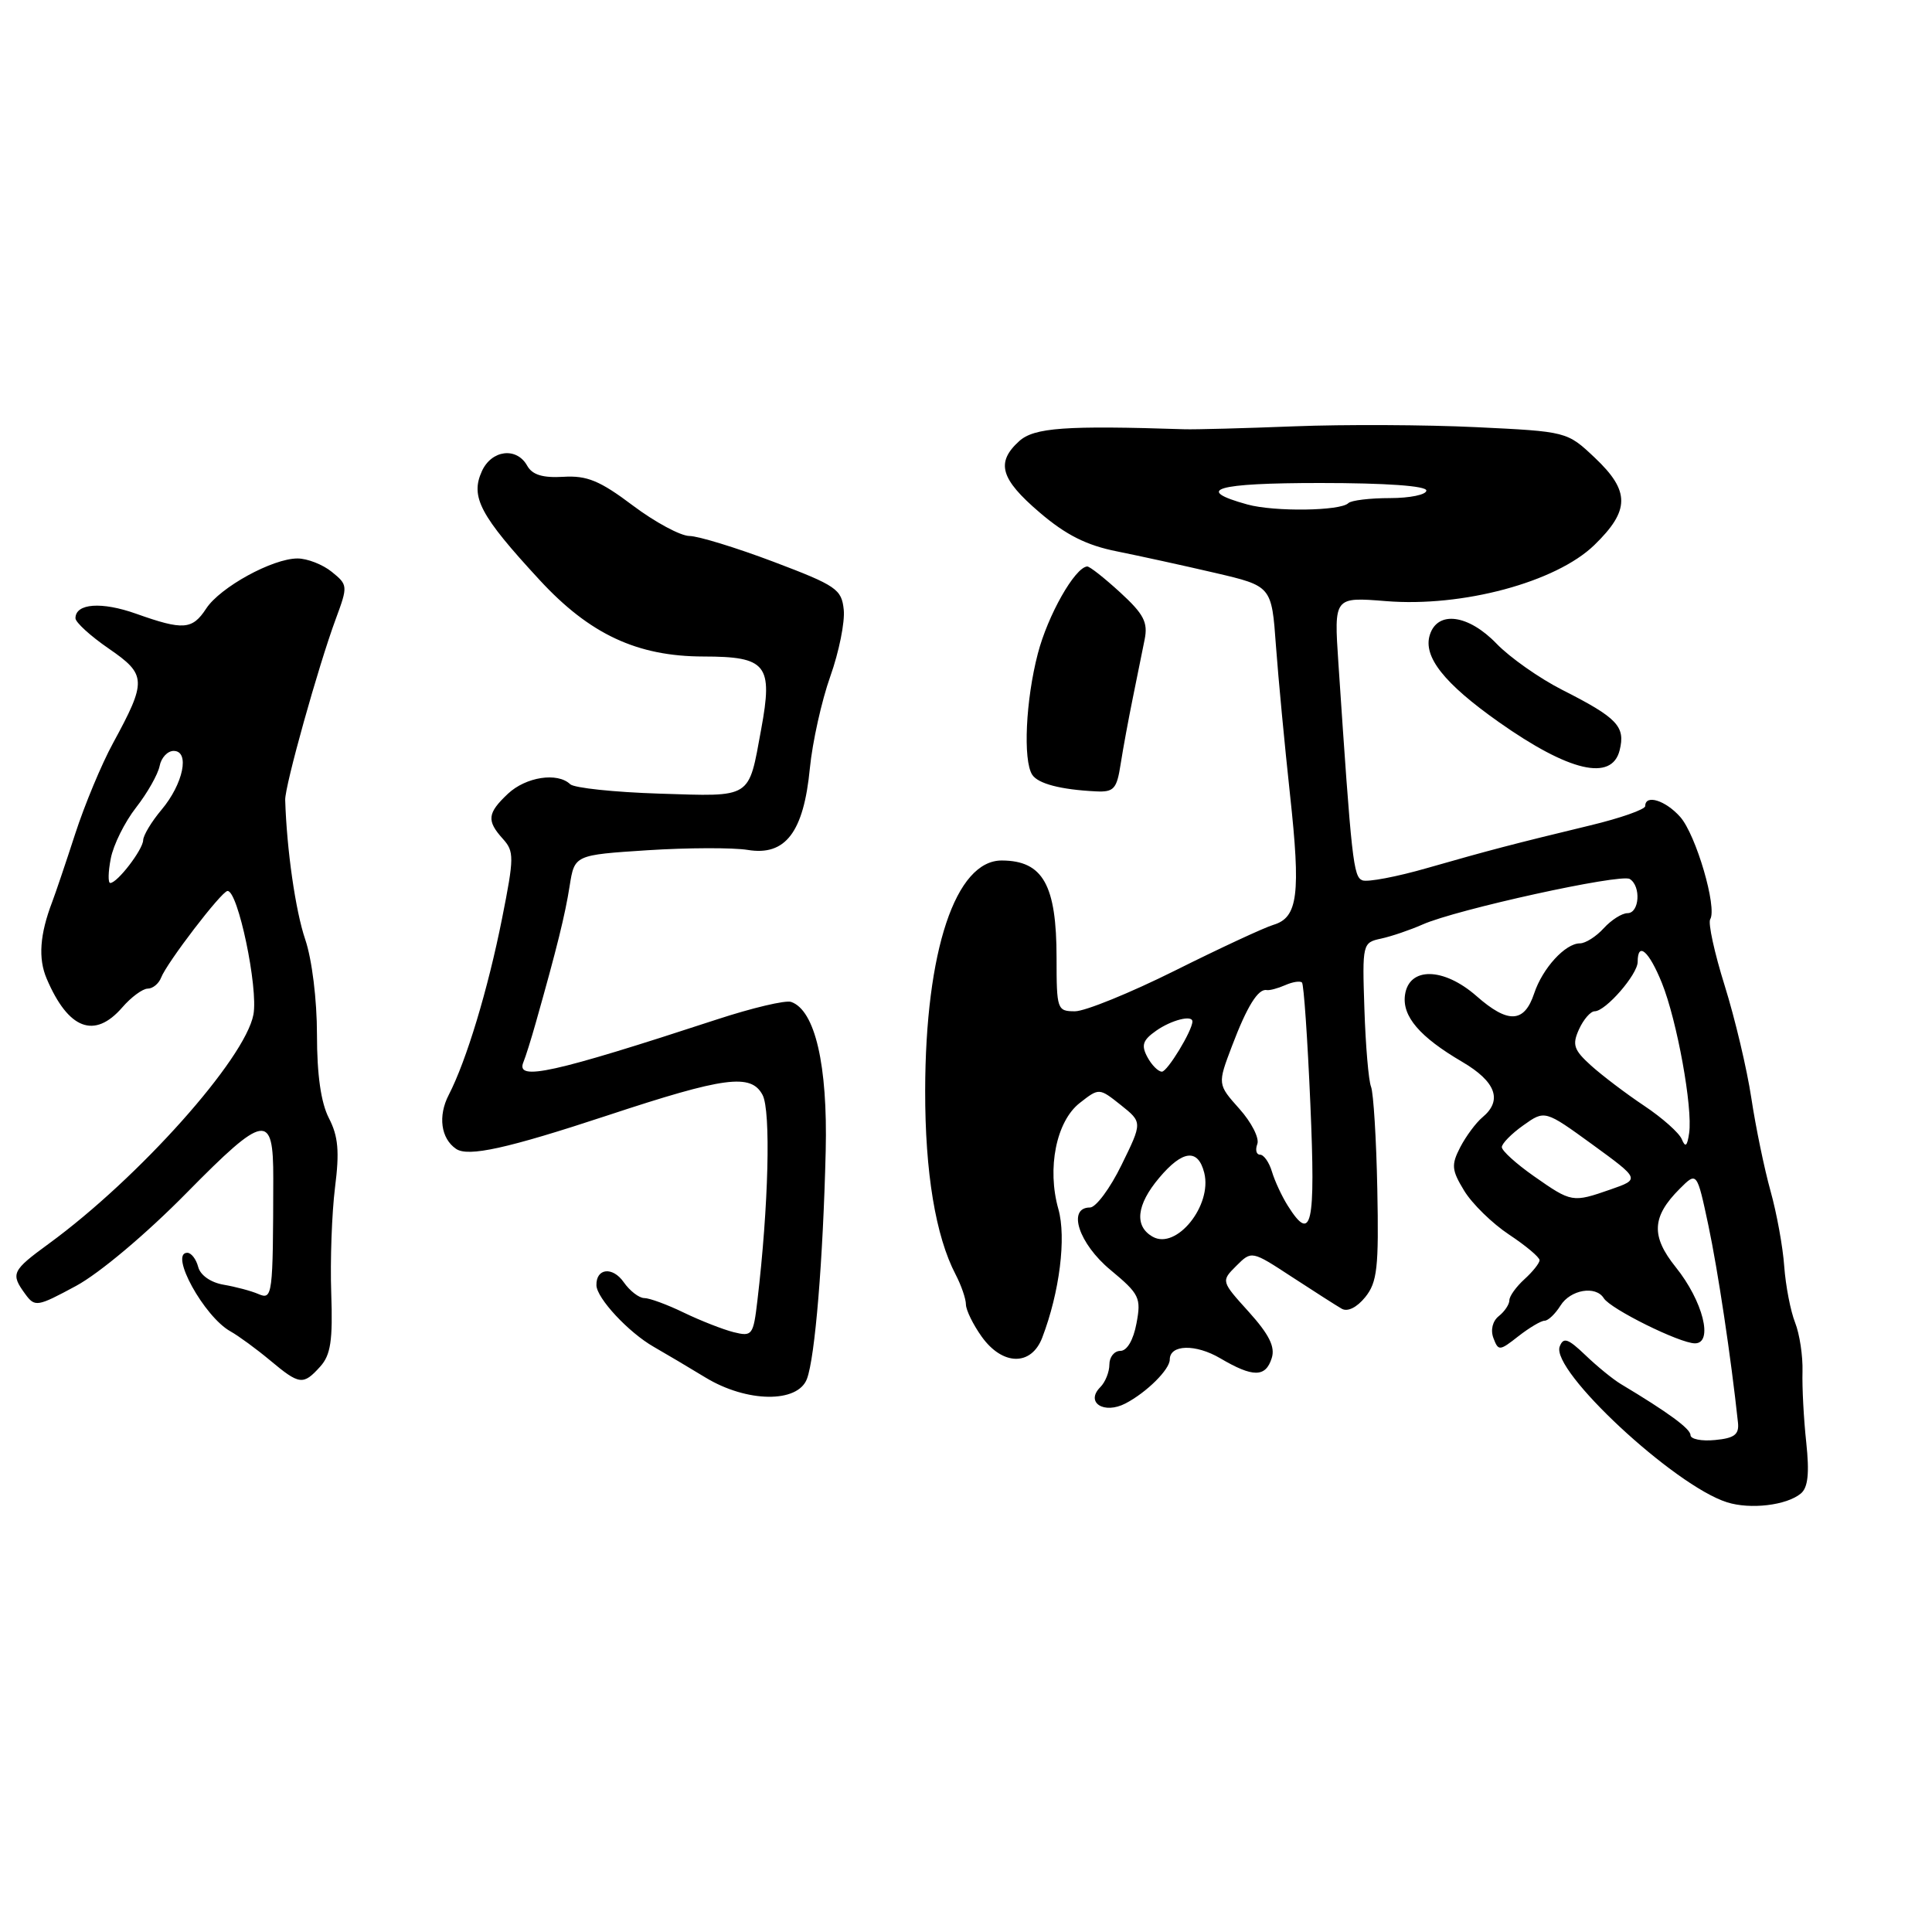 <?xml version="1.0" encoding="UTF-8" standalone="no"?>
<!DOCTYPE svg PUBLIC "-//W3C//DTD SVG 1.1//EN" "http://www.w3.org/Graphics/SVG/1.1/DTD/svg11.dtd" >
<svg xmlns="http://www.w3.org/2000/svg" xmlns:xlink="http://www.w3.org/1999/xlink" version="1.1" viewBox="0 0 256 256">
 <g >
 <path fill="currentColor"
d=" M 238.62 197.90 C 239.57 197.11 239.77 195.22 239.34 191.15 C 239.00 188.04 238.78 183.81 238.84 181.75 C 238.90 179.69 238.46 176.77 237.86 175.25 C 237.26 173.74 236.61 170.39 236.42 167.80 C 236.24 165.22 235.42 160.72 234.60 157.80 C 233.79 154.89 232.64 149.35 232.06 145.50 C 231.48 141.65 229.89 134.95 228.53 130.60 C 227.17 126.26 226.31 122.30 226.61 121.81 C 227.56 120.28 224.73 110.61 222.64 108.25 C 220.69 106.05 218.00 105.21 218.00 106.81 C 218.00 107.25 214.74 108.40 210.75 109.36 C 200.27 111.89 197.36 112.66 189.14 115.01 C 185.09 116.18 181.21 116.91 180.53 116.65 C 179.33 116.19 179.10 114.17 177.34 87.80 C 176.76 79.10 176.76 79.10 183.63 79.65 C 193.78 80.48 206.18 77.14 211.25 72.23 C 215.99 67.63 216.01 65.08 211.32 60.65 C 207.64 57.18 207.64 57.18 195.57 56.60 C 188.93 56.28 178.10 56.23 171.50 56.49 C 164.90 56.75 158.38 56.92 157.00 56.88 C 141.15 56.36 137.04 56.66 135.05 58.45 C 131.93 61.28 132.55 63.46 137.75 67.90 C 141.23 70.88 143.97 72.26 148.00 73.06 C 151.02 73.67 156.88 74.95 161.00 75.91 C 168.50 77.66 168.50 77.66 169.07 85.58 C 169.39 89.94 170.23 98.79 170.93 105.26 C 172.37 118.50 171.98 121.57 168.75 122.54 C 167.51 122.91 161.64 125.64 155.69 128.61 C 149.75 131.57 143.78 134.00 142.44 134.00 C 140.08 134.00 140.00 133.76 140.00 126.93 C 140.00 117.26 138.20 114.05 132.76 114.02 C 126.62 113.98 122.62 125.98 122.59 144.50 C 122.57 155.35 123.97 163.80 126.63 168.89 C 127.38 170.33 127.99 172.11 127.99 172.85 C 128.00 173.59 128.93 175.50 130.07 177.10 C 132.83 180.97 136.65 181.04 138.10 177.25 C 140.40 171.24 141.31 163.99 140.24 160.21 C 138.71 154.81 139.96 148.58 143.07 146.15 C 145.64 144.14 145.64 144.14 148.51 146.42 C 151.38 148.71 151.38 148.71 148.61 154.36 C 147.10 157.46 145.21 160.00 144.43 160.00 C 141.37 160.00 142.94 164.79 147.14 168.27 C 150.99 171.47 151.23 171.96 150.59 175.35 C 150.18 177.56 149.34 179.00 148.45 179.00 C 147.65 179.00 147.00 179.81 147.00 180.80 C 147.00 181.79 146.46 183.14 145.80 183.80 C 143.77 185.83 146.28 187.45 149.14 185.96 C 151.94 184.50 155.00 181.46 155.00 180.15 C 155.00 178.14 158.43 178.06 161.69 179.98 C 166.02 182.53 167.70 182.53 168.51 179.96 C 168.99 178.47 168.17 176.83 165.48 173.84 C 161.79 169.76 161.79 169.76 163.82 167.73 C 165.85 165.71 165.85 165.71 171.17 169.19 C 174.10 171.10 177.08 173.01 177.78 173.41 C 178.55 173.86 179.78 173.26 180.90 171.88 C 182.49 169.91 182.71 167.99 182.50 157.55 C 182.37 150.92 181.99 144.82 181.67 144.00 C 181.34 143.18 180.95 138.54 180.79 133.70 C 180.50 125.03 180.54 124.90 183.00 124.37 C 184.38 124.07 186.85 123.23 188.50 122.50 C 192.97 120.51 214.75 115.73 215.95 116.47 C 217.47 117.41 217.24 121.00 215.65 121.00 C 214.92 121.00 213.50 121.90 212.50 123.00 C 211.50 124.10 210.08 125.00 209.35 125.00 C 207.41 125.00 204.40 128.29 203.29 131.62 C 201.98 135.57 199.83 135.67 195.64 131.98 C 191.28 128.16 186.70 128.09 186.17 131.83 C 185.77 134.66 188.10 137.39 193.75 140.70 C 198.22 143.32 199.13 145.81 196.43 148.05 C 195.57 148.77 194.25 150.55 193.49 152.01 C 192.28 154.36 192.34 155.03 194.02 157.79 C 195.07 159.51 197.74 162.12 199.96 163.59 C 202.18 165.06 204.00 166.59 204.00 166.98 C 204.00 167.37 203.10 168.50 202.00 169.50 C 200.90 170.50 200.00 171.75 200.00 172.29 C 200.00 172.84 199.37 173.78 198.60 174.39 C 197.77 175.05 197.48 176.23 197.89 177.31 C 198.54 179.03 198.70 179.02 201.19 177.06 C 202.64 175.93 204.20 175.00 204.67 175.00 C 205.14 175.00 206.08 174.10 206.77 173.00 C 208.09 170.88 211.45 170.31 212.51 172.02 C 213.40 173.45 222.59 178.00 224.59 178.00 C 227.07 178.00 225.65 172.39 222.04 167.90 C 218.74 163.79 218.87 161.22 222.57 157.52 C 224.85 155.24 224.85 155.24 226.37 162.37 C 227.63 168.33 229.37 179.88 230.29 188.50 C 230.46 190.08 229.82 190.57 227.25 190.81 C 225.46 190.99 224.00 190.69 224.00 190.16 C 224.00 189.32 221.06 187.16 214.75 183.38 C 213.72 182.76 211.61 181.04 210.07 179.56 C 207.76 177.35 207.16 177.15 206.67 178.42 C 205.45 181.59 221.86 196.86 228.84 199.06 C 231.93 200.04 236.73 199.47 238.62 197.90 Z  M 106.92 182.72 C 108.00 179.88 109.06 166.95 109.41 152.50 C 109.68 141.12 108.00 133.86 104.83 132.76 C 104.10 132.50 99.67 133.55 95.00 135.08 C 73.22 142.21 68.30 143.30 69.35 140.75 C 69.64 140.06 70.38 137.70 71.00 135.50 C 73.80 125.61 74.88 121.22 75.48 117.40 C 76.13 113.29 76.13 113.29 85.81 112.66 C 91.14 112.32 97.12 112.30 99.09 112.62 C 104.08 113.44 106.49 110.27 107.31 101.81 C 107.65 98.34 108.87 92.85 110.02 89.62 C 111.17 86.39 111.97 82.42 111.80 80.79 C 111.52 78.07 110.82 77.59 102.50 74.44 C 97.55 72.57 92.53 71.03 91.35 71.02 C 90.17 71.01 86.79 69.19 83.85 66.98 C 79.50 63.70 77.78 62.99 74.65 63.18 C 71.90 63.34 70.53 62.92 69.85 61.70 C 68.45 59.20 65.13 59.61 63.85 62.44 C 62.30 65.84 63.61 68.31 71.50 76.85 C 78.13 84.04 84.43 86.98 93.21 86.99 C 101.59 87.00 102.44 88.07 100.86 96.63 C 99.15 105.93 99.75 105.55 87.37 105.16 C 81.39 104.97 76.07 104.41 75.55 103.91 C 73.87 102.30 69.69 102.94 67.31 105.17 C 64.57 107.75 64.46 108.74 66.63 111.15 C 68.14 112.82 68.14 113.60 66.52 121.73 C 64.65 131.12 61.80 140.55 59.46 145.08 C 58.01 147.88 58.42 150.86 60.43 152.23 C 62.03 153.33 67.20 152.19 80.50 147.80 C 96.02 142.67 99.51 142.21 101.04 145.08 C 102.16 147.16 101.84 159.83 100.36 172.33 C 99.82 176.93 99.67 177.13 97.21 176.52 C 95.79 176.16 92.83 175.00 90.63 173.94 C 88.43 172.87 86.06 172.00 85.37 172.00 C 84.68 172.00 83.45 171.05 82.64 169.89 C 81.17 167.79 78.97 168.04 79.03 170.31 C 79.08 172.03 83.28 176.55 86.62 178.46 C 88.21 179.37 91.30 181.20 93.50 182.54 C 98.96 185.85 105.69 185.94 106.92 182.72 Z  M 42.43 181.08 C 43.82 179.54 44.11 177.63 43.89 171.33 C 43.74 167.02 43.97 160.74 44.39 157.36 C 45.00 152.57 44.82 150.56 43.58 148.16 C 42.53 146.11 42.00 142.44 42.00 137.08 C 42.00 132.47 41.34 127.13 40.45 124.50 C 39.15 120.69 37.99 112.56 37.79 106.00 C 37.73 104.17 42.20 88.20 44.49 82.02 C 46.11 77.64 46.10 77.50 43.96 75.77 C 42.76 74.80 40.72 74.00 39.42 74.00 C 36.12 74.00 29.17 77.81 27.32 80.64 C 25.48 83.45 24.28 83.54 18.06 81.33 C 13.46 79.69 10.00 79.95 10.00 81.92 C 10.00 82.46 11.98 84.27 14.41 85.94 C 19.44 89.40 19.47 90.21 14.96 98.50 C 13.46 101.25 11.21 106.65 9.96 110.50 C 8.71 114.35 7.34 118.40 6.92 119.50 C 5.27 123.82 5.04 127.01 6.19 129.69 C 9.05 136.40 12.52 137.72 16.19 133.50 C 17.38 132.12 18.91 131.00 19.57 131.00 C 20.24 131.00 21.04 130.34 21.35 129.54 C 22.10 127.58 29.33 118.13 30.14 118.06 C 31.52 117.93 34.24 130.90 33.58 134.44 C 32.47 140.32 18.42 156.06 6.49 164.78 C 1.56 168.38 1.38 168.77 3.34 171.46 C 4.63 173.22 4.92 173.17 10.06 170.40 C 13.16 168.73 19.37 163.51 24.73 158.06 C 35.09 147.54 36.23 147.35 36.21 156.16 C 36.18 171.73 36.11 172.26 34.25 171.47 C 33.29 171.05 31.20 170.50 29.62 170.23 C 27.92 169.94 26.54 168.97 26.26 167.87 C 25.99 166.84 25.34 166.00 24.82 166.00 C 22.38 166.00 27.05 174.49 30.55 176.42 C 31.62 177.02 33.97 178.74 35.78 180.25 C 39.69 183.52 40.17 183.58 42.43 181.08 Z  M 148.49 101.25 C 148.81 99.19 149.54 95.25 150.10 92.50 C 150.66 89.75 151.37 86.26 151.67 84.74 C 152.13 82.46 151.56 81.37 148.42 78.49 C 146.32 76.57 144.36 75.02 144.05 75.06 C 142.41 75.22 138.84 81.52 137.52 86.60 C 135.91 92.76 135.54 100.73 136.77 102.65 C 137.53 103.84 140.53 104.63 145.20 104.86 C 147.59 104.98 147.98 104.56 148.49 101.25 Z  M 214.61 99.42 C 215.40 96.26 214.32 95.12 207.00 91.41 C 203.97 89.87 200.07 87.12 198.32 85.31 C 194.57 81.41 190.49 80.87 189.46 84.12 C 188.54 87.01 191.34 90.55 198.59 95.67 C 207.91 102.25 213.57 103.57 214.61 99.42 Z  M 152.75 163.88 C 150.27 162.49 150.58 159.65 153.59 156.08 C 156.70 152.38 158.75 152.15 159.57 155.41 C 160.65 159.72 155.89 165.64 152.75 163.88 Z  M 170.63 159.75 C 169.85 158.51 168.91 156.49 168.54 155.25 C 168.17 154.01 167.46 153.00 166.96 153.00 C 166.47 153.00 166.31 152.37 166.60 151.59 C 166.90 150.82 165.83 148.72 164.23 146.93 C 161.32 143.67 161.32 143.67 163.25 138.59 C 165.24 133.34 166.71 130.97 167.85 131.19 C 168.21 131.26 169.31 130.97 170.29 130.54 C 171.28 130.10 172.28 129.95 172.52 130.19 C 172.76 130.43 173.26 137.68 173.63 146.31 C 174.33 162.48 173.81 164.80 170.63 159.75 Z  M 203.25 155.85 C 200.91 154.21 199.00 152.48 199.00 152.00 C 199.00 151.53 200.28 150.22 201.85 149.11 C 204.70 147.08 204.70 147.08 211.01 151.66 C 217.31 156.25 217.31 156.25 213.41 157.61 C 208.35 159.37 208.25 159.35 203.25 155.85 Z  M 222.85 150.96 C 222.51 150.12 220.26 148.12 217.86 146.52 C 215.46 144.92 212.30 142.52 210.82 141.19 C 208.52 139.11 208.30 138.43 209.23 136.38 C 209.83 135.07 210.76 134.00 211.30 134.00 C 212.75 134.00 217.00 129.12 217.00 127.45 C 217.00 124.70 218.50 126.02 220.21 130.25 C 222.22 135.25 224.31 146.77 223.82 150.14 C 223.57 151.88 223.32 152.10 222.85 150.96 Z  M 152.03 140.06 C 151.19 138.49 151.42 137.82 153.22 136.56 C 155.22 135.16 158.00 134.45 158.00 135.35 C 158.00 136.55 154.69 142.00 153.96 142.00 C 153.47 142.00 152.60 141.13 152.03 140.06 Z  M 165.30 66.85 C 158.11 64.87 161.06 64.00 174.94 64.00 C 183.65 64.00 189.00 64.38 189.00 65.00 C 189.00 65.55 186.82 66.00 184.17 66.00 C 181.51 66.00 179.03 66.30 178.66 66.67 C 177.62 67.71 168.87 67.83 165.30 66.85 Z  M 14.68 113.75 C 15.02 111.96 16.53 108.92 18.03 107.00 C 19.53 105.08 20.93 102.60 21.15 101.50 C 21.36 100.40 22.20 99.50 23.01 99.50 C 25.19 99.50 24.29 103.87 21.40 107.30 C 20.08 108.87 18.99 110.68 18.97 111.33 C 18.93 112.59 15.55 117.00 14.61 117.00 C 14.30 117.00 14.33 115.54 14.68 113.75 Z "/>
</g>
</svg>